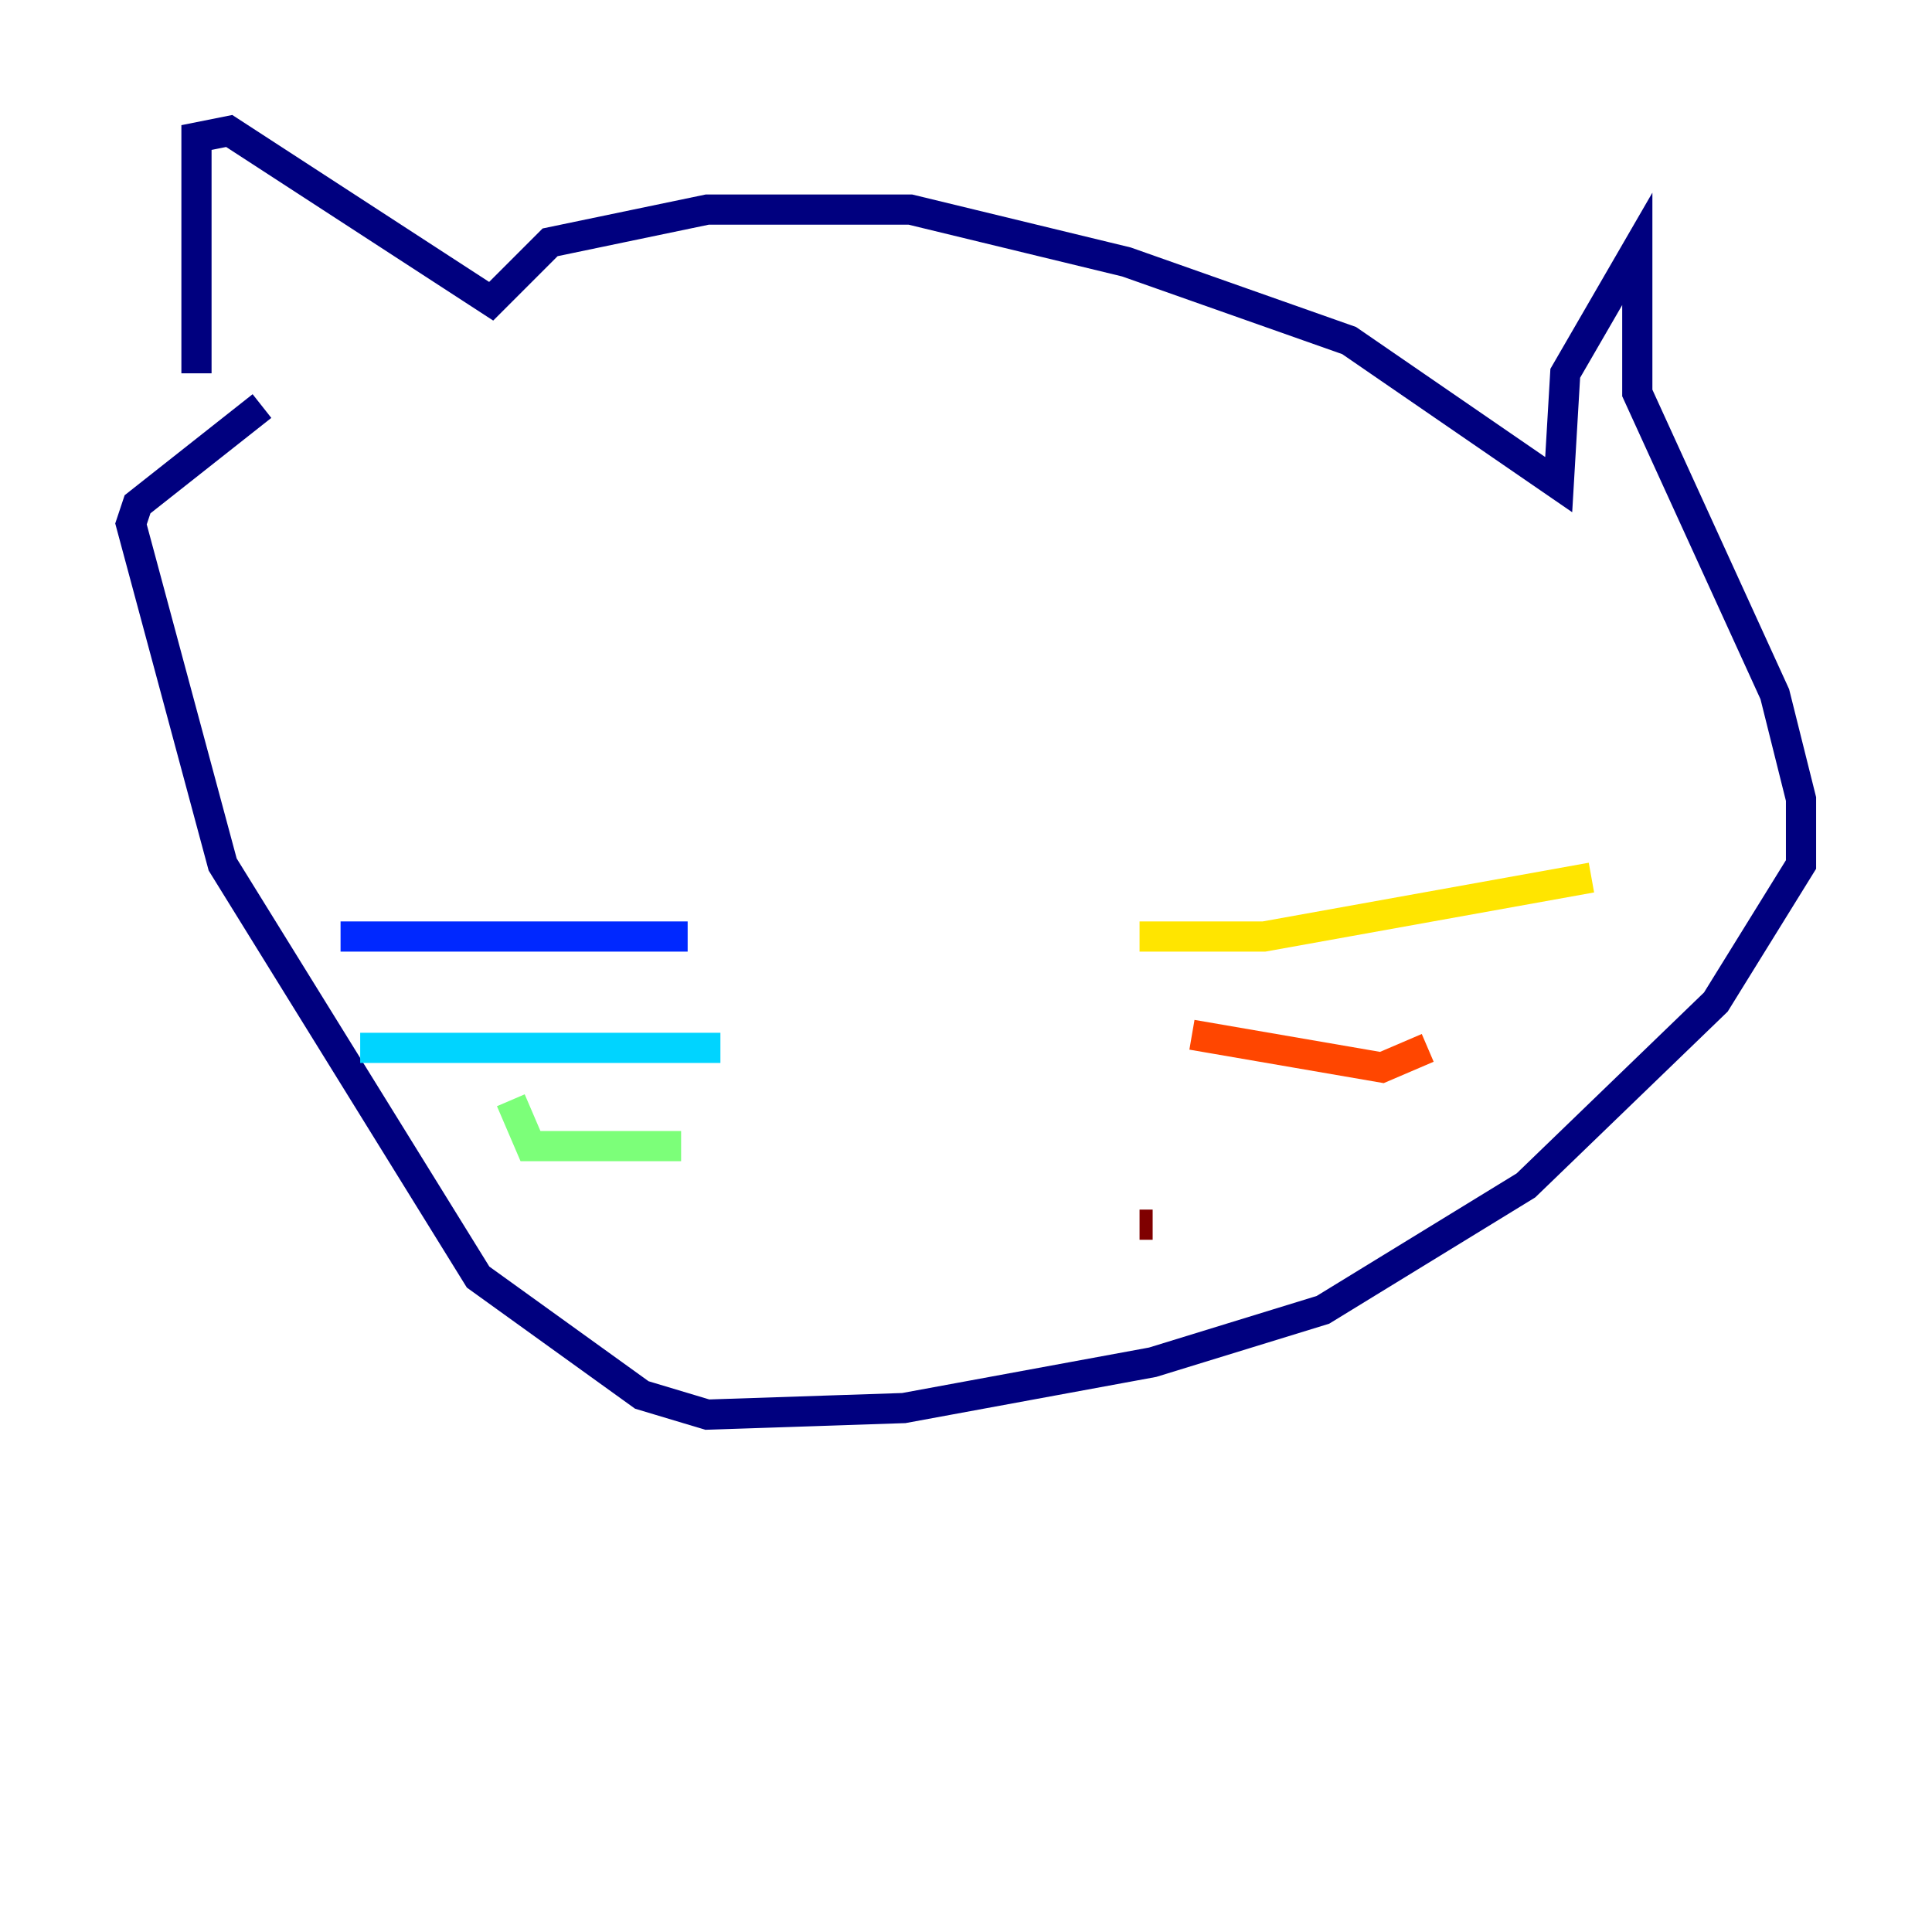 <?xml version="1.0" encoding="utf-8" ?>
<svg baseProfile="tiny" height="128" version="1.2" viewBox="0,0,128,128" width="128" xmlns="http://www.w3.org/2000/svg" xmlns:ev="http://www.w3.org/2001/xml-events" xmlns:xlink="http://www.w3.org/1999/xlink"><defs /><polyline fill="none" points="13.017,24.732 13.017,9.112 15.186,8.678 32.542,19.959 36.447,16.054 46.861,13.885 60.312,13.885 74.63,17.356 89.383,22.563 103.268,32.108 103.702,24.732 108.475,16.488 108.475,26.034 117.586,45.993 119.322,52.936 119.322,57.275 113.681,66.386 101.098,78.536 87.647,86.78 76.366,90.251 59.878,93.288 46.861,93.722 42.522,92.42 31.675,84.61 14.752,57.275 8.678,34.712 9.112,33.41 17.356,26.902" stroke="#00007f" stroke-width="2" /><polyline fill="none" points="45.559,62.047 22.563,62.047" stroke="#0028ff" stroke-width="2" /><polyline fill="none" points="47.729,69.424 23.864,69.424" stroke="#00d4ff" stroke-width="2" /><polyline fill="none" points="45.125,75.932 35.146,75.932 33.844,72.895" stroke="#7cff79" stroke-width="2" /><polyline fill="none" points="75.498,62.047 83.742,62.047 105.437,58.142" stroke="#ffe500" stroke-width="2" /><polyline fill="none" points="78.969,68.556 91.552,70.725 94.59,69.424" stroke="#ff4600" stroke-width="2" /><polyline fill="none" points="75.498,81.139 76.366,81.139" stroke="#7f0000" stroke-width="2" /></svg>